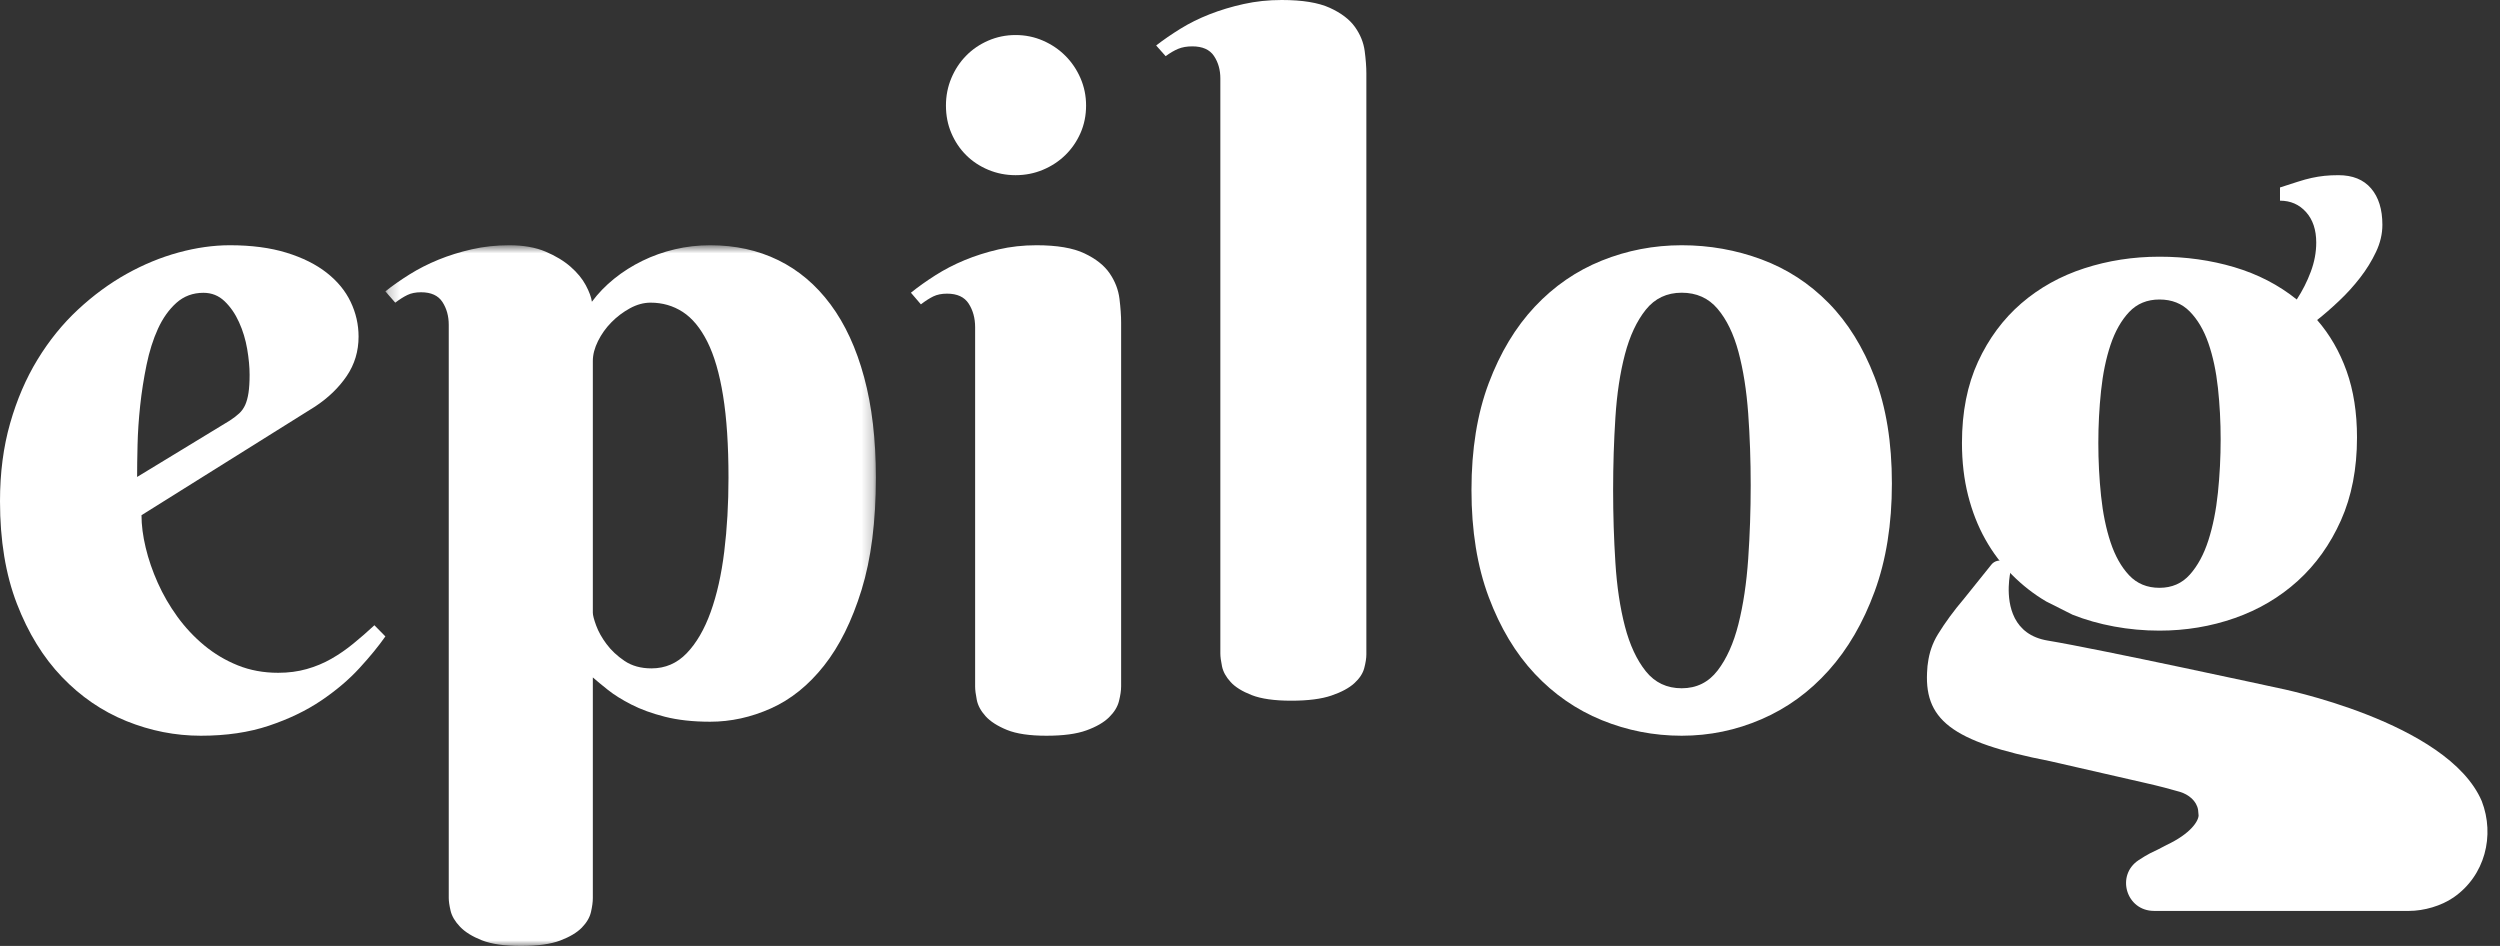 <svg width="222" height="84" viewBox="0 0 222 84" fill="none" xmlns="http://www.w3.org/2000/svg">
<rect x="0" y="0" width="222" height="84" fill="#333333" stroke="none"/>
<g id="Group 18">
<path id="Fill 1" fill-rule="evenodd" clip-rule="evenodd" d="M84 9.37C84 8.511 84.159 7.701 84.479 6.94C84.798 6.179 85.234 5.516 85.787 4.953C86.337 4.388 86.994 3.939 87.754 3.608C88.516 3.277 89.326 3.111 90.185 3.111C91.044 3.111 91.854 3.277 92.615 3.608C93.376 3.939 94.038 4.388 94.603 4.953C95.167 5.516 95.615 6.179 95.947 6.94C96.277 7.701 96.444 8.511 96.444 9.37C96.444 10.254 96.277 11.07 95.947 11.818C95.615 12.568 95.167 13.218 94.603 13.77C94.038 14.321 93.376 14.758 92.615 15.077C91.854 15.396 91.044 15.556 90.185 15.556C89.326 15.556 88.516 15.396 87.754 15.077C86.994 14.758 86.337 14.321 85.787 13.77C85.234 13.218 84.798 12.568 84.479 11.818C84.159 11.07 84 10.254 84 9.37Z" fill="white"/>
<path id="Fill 3" fill-rule="evenodd" clip-rule="evenodd" d="M20.408 37.345C20.746 37.124 21.026 36.91 21.247 36.703C21.468 36.496 21.643 36.248 21.774 35.958C21.903 35.668 22.002 35.31 22.067 34.882C22.131 34.454 22.165 33.923 22.165 33.287C22.165 32.598 22.093 31.832 21.95 30.99C21.806 30.148 21.565 29.355 21.226 28.609C20.889 27.864 20.459 27.243 19.94 26.747C19.419 26.249 18.795 26.001 18.067 26.001C17.131 26.001 16.331 26.298 15.666 26.891C15.004 27.485 14.458 28.251 14.029 29.189C13.6 30.127 13.261 31.197 13.014 32.398C12.767 33.598 12.577 34.806 12.447 36.02C12.318 37.235 12.239 38.401 12.214 39.518C12.187 40.637 12.175 41.583 12.175 42.354L20.408 37.345ZM12.565 45.75C12.565 46.634 12.688 47.593 12.936 48.628C13.183 49.662 13.54 50.704 14.009 51.753C14.477 52.803 15.056 53.803 15.745 54.755C16.434 55.706 17.229 56.556 18.125 57.301C19.023 58.046 20.018 58.64 21.111 59.081C22.204 59.523 23.4 59.744 24.701 59.744C25.611 59.744 26.456 59.634 27.237 59.412C28.018 59.192 28.746 58.888 29.422 58.502C30.098 58.116 30.749 57.667 31.372 57.156C31.998 56.647 32.623 56.101 33.247 55.522L34.222 56.514C33.623 57.37 32.856 58.309 31.919 59.329C30.983 60.351 29.852 61.311 28.524 62.208C27.198 63.105 25.65 63.849 23.881 64.442C22.112 65.036 20.096 65.333 17.832 65.333C15.569 65.333 13.365 64.898 11.219 64.03C9.072 63.159 7.166 61.856 5.502 60.116C3.836 58.377 2.504 56.212 1.502 53.616C0.5 51.022 0 47.986 0 44.508C0 41.996 0.298 39.692 0.898 37.593C1.495 35.496 2.308 33.605 3.337 31.921C4.364 30.238 5.561 28.761 6.926 27.491C8.291 26.222 9.729 25.167 11.238 24.324C12.747 23.483 14.287 22.848 15.863 22.419C17.437 21.992 18.951 21.778 20.408 21.778C22.333 21.778 24.011 21.999 25.442 22.441C26.873 22.882 28.062 23.475 29.012 24.221C29.962 24.966 30.672 25.828 31.139 26.809C31.607 27.789 31.841 28.816 31.841 29.893C31.841 31.19 31.49 32.356 30.788 33.391C30.086 34.426 29.149 35.33 27.978 36.103L12.565 45.75Z" fill="white"/>
<g id="Group 7">
<mask id="mask0_1_2667" style="mask-type:alpha" maskUnits="userSpaceOnUse" x="34" y="21" width="44" height="63">
<path id="Clip 6" fill-rule="evenodd" clip-rule="evenodd" d="M34.222 21.778H77.778V84H34.222V21.778Z" fill="white"/>
</mask>
<g mask="url(#mask0_1_2667)">
<path id="Fill 5" fill-rule="evenodd" clip-rule="evenodd" d="M52.644 54.414C52.644 54.629 52.741 55.003 52.936 55.538C53.131 56.074 53.436 56.621 53.853 57.185C54.27 57.746 54.804 58.247 55.458 58.689C56.111 59.131 56.91 59.352 57.854 59.352C59.076 59.352 60.119 58.904 60.98 58.007C61.841 57.111 62.55 55.894 63.105 54.355C63.661 52.815 64.064 51.022 64.314 48.975C64.566 46.927 64.69 44.74 64.69 42.411C64.69 39.547 64.53 37.126 64.21 35.145C63.891 33.164 63.425 31.567 62.814 30.348C62.203 29.131 61.473 28.248 60.626 27.699C59.778 27.151 58.827 26.876 57.771 26.876C57.16 26.876 56.547 27.044 55.937 27.377C55.326 27.713 54.776 28.127 54.291 28.622C53.804 29.117 53.408 29.672 53.102 30.288C52.797 30.904 52.644 31.493 52.644 32.054V54.414ZM39.849 28.843C39.849 28.068 39.661 27.392 39.287 26.816C38.911 26.24 38.279 25.953 37.39 25.953C36.917 25.953 36.514 26.032 36.18 26.194C35.847 26.354 35.486 26.582 35.097 26.876L34.222 25.873C34.861 25.364 35.578 24.862 36.369 24.367C37.161 23.872 38.015 23.438 38.932 23.062C39.849 22.688 40.835 22.379 41.891 22.14C42.947 21.898 44.058 21.778 45.225 21.778C46.476 21.778 47.545 21.965 48.435 22.34C49.324 22.714 50.067 23.163 50.665 23.685C51.262 24.207 51.713 24.755 52.019 25.331C52.325 25.906 52.505 26.394 52.561 26.795C53.116 26.047 53.777 25.364 54.54 24.749C55.305 24.132 56.138 23.604 57.042 23.163C57.944 22.721 58.903 22.379 59.916 22.14C60.931 21.898 61.98 21.778 63.065 21.778C65.287 21.778 67.301 22.219 69.108 23.102C70.913 23.986 72.463 25.297 73.755 27.037C75.047 28.777 76.04 30.931 76.735 33.5C77.429 36.069 77.778 39.04 77.778 42.411C77.778 46.319 77.354 49.644 76.506 52.386C75.658 55.13 74.547 57.372 73.172 59.111C71.796 60.851 70.226 62.116 68.461 62.905C66.697 63.694 64.899 64.089 63.065 64.089C61.535 64.089 60.196 63.941 59.042 63.647C57.889 63.353 56.896 62.992 56.063 62.563C55.228 62.136 54.533 61.701 53.979 61.259C53.422 60.818 52.978 60.449 52.644 60.155V79.745C52.644 80.091 52.589 80.508 52.478 80.989C52.367 81.471 52.096 81.932 51.666 82.374C51.233 82.816 50.596 83.196 49.748 83.518C48.9 83.839 47.74 84 46.268 84C44.794 84 43.635 83.832 42.787 83.497C41.939 83.162 41.294 82.762 40.849 82.293C40.404 81.826 40.127 81.356 40.016 80.888C39.905 80.42 39.849 80.039 39.849 79.745V28.843Z" fill="white"/>
</g>
</g>
<path id="Fill 8" fill-rule="evenodd" clip-rule="evenodd" d="M99.556 60.953C99.556 61.311 99.493 61.745 99.366 62.254C99.24 62.765 98.943 63.247 98.479 63.701C98.015 64.156 97.346 64.542 96.473 64.857C95.601 65.175 94.417 65.333 92.926 65.333C91.433 65.333 90.265 65.161 89.421 64.818C88.576 64.473 87.942 64.066 87.52 63.598C87.098 63.13 86.837 62.648 86.739 62.151C86.64 61.657 86.591 61.257 86.591 60.953V29.051C86.591 28.253 86.4 27.557 86.021 26.965C85.641 26.372 84.999 26.076 84.099 26.076C83.62 26.076 83.212 26.159 82.873 26.323C82.536 26.49 82.169 26.723 81.776 27.027L80.889 25.993C81.536 25.471 82.263 24.954 83.065 24.444C83.867 23.934 84.732 23.486 85.661 23.101C86.591 22.716 87.589 22.398 88.66 22.15C89.73 21.902 90.855 21.778 92.038 21.778C93.869 21.778 95.291 22.02 96.305 22.503C97.317 22.984 98.063 23.576 98.542 24.279C99.021 24.981 99.31 25.732 99.409 26.531C99.506 27.33 99.556 28.032 99.556 28.639V60.953Z" fill="white"/>
<path id="Fill 10" fill-rule="evenodd" clip-rule="evenodd" d="M121.333 58.106C121.333 58.448 121.269 58.857 121.144 59.333C121.017 59.807 120.721 60.256 120.256 60.678C119.792 61.1 119.116 61.463 118.229 61.766C117.342 62.069 116.153 62.222 114.661 62.222C113.168 62.222 112 62.056 111.155 61.727C110.31 61.398 109.684 61.009 109.276 60.559C108.868 60.111 108.614 59.65 108.515 59.173C108.417 58.7 108.367 58.317 108.367 58.026V6.967C108.367 6.202 108.178 5.535 107.798 4.967C107.417 4.4 106.777 4.117 105.876 4.117C105.397 4.117 104.981 4.189 104.63 4.334C104.277 4.479 103.905 4.697 103.51 4.988L102.667 4.038C103.314 3.536 104.032 3.042 104.82 2.554C105.609 2.065 106.474 1.637 107.417 1.266C108.36 0.897 109.366 0.594 110.438 0.357C111.507 0.119 112.633 0 113.815 0C115.645 0 117.068 0.231 118.081 0.693C119.094 1.155 119.84 1.722 120.319 2.394C120.798 3.068 121.086 3.779 121.185 4.532C121.283 5.284 121.333 5.95 121.333 6.531V58.106Z" fill="white"/>
<path id="Fill 12" fill-rule="evenodd" clip-rule="evenodd" d="M155.462 43.1C155.462 40.897 155.388 38.768 155.24 36.716C155.091 34.665 154.803 32.839 154.374 31.241C153.943 29.643 153.325 28.369 152.519 27.42C151.712 26.468 150.651 25.993 149.335 25.993C148.016 25.993 146.955 26.496 146.148 27.501C145.343 28.507 144.723 29.829 144.293 31.469C143.863 33.107 143.581 34.975 143.448 37.068C143.313 39.161 143.245 41.31 143.245 43.514C143.245 45.718 143.313 47.874 143.448 49.981C143.581 52.09 143.863 53.969 144.293 55.621C144.723 57.275 145.343 58.604 146.148 59.609C146.955 60.616 148.016 61.118 149.335 61.118C150.651 61.118 151.712 60.594 152.519 59.547C153.325 58.501 153.943 57.123 154.374 55.415C154.803 53.707 155.091 51.779 155.24 49.63C155.388 47.481 155.462 45.306 155.462 43.1ZM130.667 43.514C130.667 39.905 131.177 36.744 132.198 34.031C133.22 31.317 134.583 29.051 136.291 27.233C137.998 25.415 139.98 24.05 142.238 23.141C144.495 22.233 146.86 21.778 149.335 21.778C151.806 21.778 154.171 22.199 156.428 23.038C158.687 23.879 160.67 25.166 162.376 26.902C164.083 28.638 165.447 30.835 166.468 33.493C167.49 36.151 168 39.3 168 42.935C168 46.545 167.49 49.739 166.468 52.523C165.447 55.305 164.083 57.646 162.376 59.547C160.67 61.449 158.687 62.888 156.428 63.864C154.171 64.843 151.806 65.333 149.335 65.333C146.86 65.333 144.495 64.871 142.238 63.949C139.98 63.025 137.998 61.655 136.291 59.836C134.583 58.018 133.22 55.746 132.198 53.018C131.177 50.29 130.667 47.123 130.667 43.514Z" fill="white"/>
<path id="Fill 14" fill-rule="evenodd" clip-rule="evenodd" d="M186.573 34.706C186.734 33.183 187.015 31.821 187.417 30.62C187.82 29.422 188.369 28.45 189.066 27.709C189.764 26.968 190.662 26.596 191.762 26.596C192.862 26.596 193.761 26.954 194.457 27.668C195.155 28.383 195.705 29.32 196.107 30.479C196.51 31.638 196.791 32.96 196.952 34.442C197.113 35.926 197.194 37.449 197.194 39.013C197.194 40.604 197.113 42.182 196.952 43.744C196.791 45.309 196.51 46.718 196.107 47.971C195.705 49.226 195.155 50.244 194.457 51.026C193.761 51.808 192.862 52.198 191.762 52.198C190.662 52.198 189.764 51.827 189.066 51.085C188.369 50.345 187.82 49.368 187.417 48.154C187.015 46.941 186.734 45.566 186.573 44.028C186.412 42.492 186.332 40.928 186.332 39.337C186.332 37.773 186.412 36.228 186.573 34.706ZM184.039 54.585C185.192 55.043 186.425 55.393 187.739 55.635C189.053 55.878 190.395 56 191.762 56C194.096 56 196.322 55.629 198.44 54.887C200.559 54.146 202.423 53.047 204.033 51.592C205.641 50.136 206.922 48.342 207.875 46.212C208.826 44.081 209.302 41.628 209.302 38.851C209.302 36.641 208.994 34.672 208.377 32.945C207.76 31.221 206.888 29.711 205.762 28.416C206.379 27.931 207.03 27.364 207.713 26.717C208.397 26.071 209.021 25.383 209.583 24.655C210.147 23.926 210.616 23.165 210.991 22.369C211.367 21.575 211.556 20.772 211.556 19.963C211.556 18.588 211.22 17.51 210.549 16.727C209.878 15.946 208.913 15.556 207.653 15.556C207.197 15.556 206.782 15.575 206.406 15.615C206.03 15.656 205.654 15.716 205.279 15.798C204.904 15.879 204.488 15.993 204.033 16.141C203.576 16.29 203.053 16.458 202.464 16.647V17.82C203.401 17.82 204.173 18.157 204.777 18.831C205.38 19.505 205.682 20.408 205.682 21.54C205.682 22.404 205.521 23.267 205.198 24.129C204.877 24.992 204.461 25.814 203.952 26.596C202.343 25.302 200.492 24.345 198.401 23.724C196.309 23.104 194.096 22.795 191.762 22.795C189.429 22.795 187.203 23.138 185.085 23.826C182.966 24.514 181.102 25.551 179.492 26.939C177.884 28.329 176.603 30.055 175.651 32.117C174.699 34.18 174.222 36.586 174.222 39.337C174.222 41.008 174.404 42.559 174.765 43.988C175.128 45.417 175.637 46.718 176.295 47.891C176.951 49.063 177.743 50.116 178.669 51.045C179.593 51.975 180.605 52.764 181.705 53.411" fill="white"/>
<path id="Fill 16" fill-rule="evenodd" clip-rule="evenodd" d="M220.381 71.14C217.351 64.061 202.282 61.092 202.282 61.092C202.282 61.092 186.455 57.65 181.838 56.883C180.284 56.625 179.412 55.838 178.926 54.913C178.919 54.898 178.912 54.884 178.905 54.87C177.979 53.05 178.541 50.711 178.541 50.711C178.541 50.337 178.312 49.998 177.96 49.852C177.564 49.687 177.104 49.803 176.838 50.134L174.42 53.146C173.505 54.222 172.726 55.283 172.085 56.328C171.599 57.123 171.318 57.965 171.203 58.846C171.203 58.849 171.203 58.852 171.203 58.855C171.189 58.952 171.169 59.047 171.161 59.147C171.157 59.199 171.154 59.252 171.151 59.305C170.758 63.875 173.208 65.865 182.03 67.588L190.382 69.499C191.743 69.804 192.865 70.109 193.563 70.313C194.351 70.544 195.066 71.127 195.191 71.923L195.235 72.414C195.219 72.906 194.557 74.016 192.391 75.035V75.034C191.869 75.322 191.385 75.557 190.923 75.774C190.605 75.94 190.259 76.151 189.913 76.379C187.87 77.724 188.802 80.875 191.262 80.888C191.293 80.889 191.324 80.889 191.355 80.889H213.913C215.26 80.889 216.792 80.438 217.868 79.697C220.675 77.764 221.558 74.186 220.381 71.14Z" fill="white"/>
</g>
</svg>
